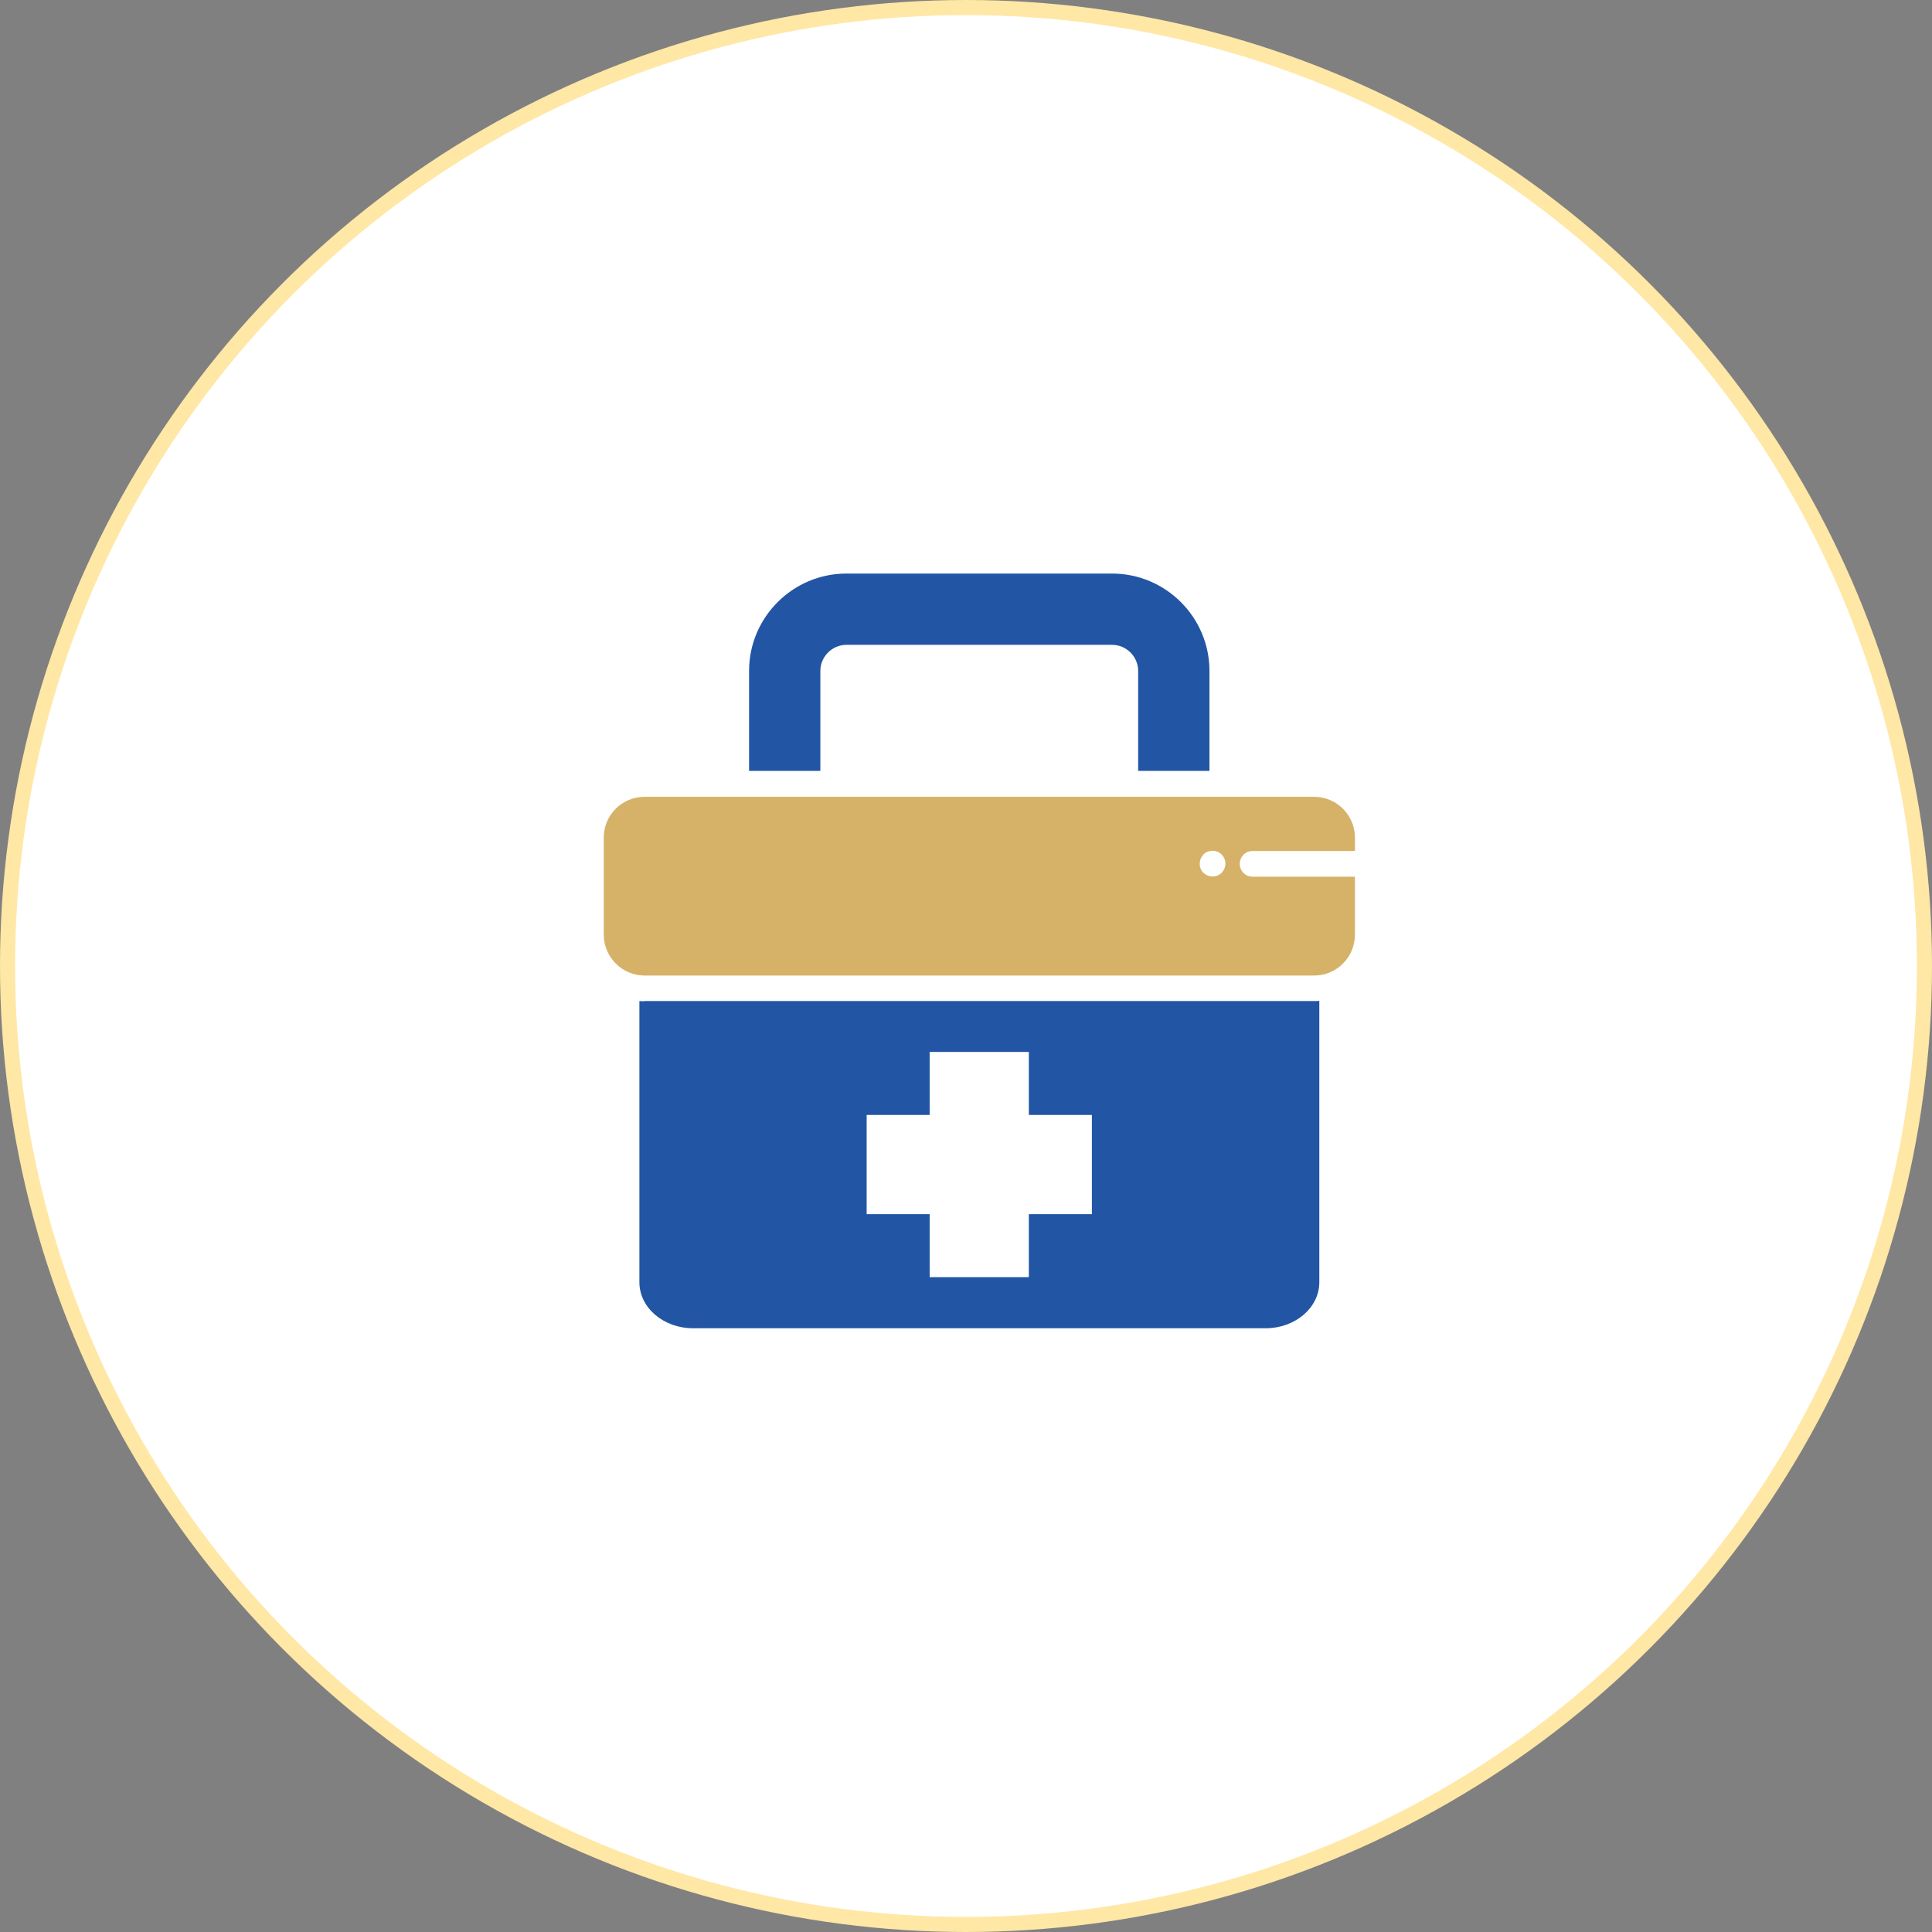 <svg width="64" height="64" viewBox="0 0 64 64" fill="none" xmlns="http://www.w3.org/2000/svg">
<rect x="0" y="0" width="64" height="64" fill="#808080" stroke="none"/>
<circle cx="32" cy="32" r="31.75" fill="white" stroke="#FFE7A6" stroke-width="0.5"/>
<path d="M27.175 22.225C27.175 21.751 27.565 21.361 28.039 21.361H36.839C37.314 21.361 37.703 21.751 37.703 22.225V25.536H40.065V22.225C40.065 20.448 38.616 19 36.839 19H28.039C26.262 19 24.814 20.448 24.814 22.225V25.536H27.175V22.225Z" fill="#2255A4"/>
<path d="M21.351 33.167C21.296 33.167 21.235 33.167 21.181 33.161V42.478C21.181 43.318 21.978 44 22.958 44H41.927C42.907 44 43.704 43.318 43.704 42.478V33.155C43.649 33.161 43.594 33.161 43.533 33.161H21.351V33.167ZM36.17 40.221H34.082V42.308H30.796V40.221H28.709V36.934H30.796V34.847H34.082V36.934H36.17V40.221Z" fill="#2255A4"/>
<path d="M41.495 28.19H44.884V27.746C44.884 26.997 44.276 26.395 43.533 26.395H21.351C20.602 26.395 20 27.003 20 27.746V30.959C20 31.707 20.609 32.316 21.351 32.316H43.533C44.282 32.316 44.884 31.707 44.884 30.959V29.042H41.495C41.257 29.042 41.069 28.853 41.069 28.616C41.069 28.378 41.257 28.19 41.495 28.19ZM40.466 28.914C40.387 28.993 40.278 29.036 40.168 29.036C40.052 29.036 39.949 28.987 39.864 28.914C39.785 28.835 39.742 28.725 39.742 28.61C39.742 28.494 39.791 28.391 39.864 28.305C39.943 28.226 40.052 28.184 40.168 28.184C40.284 28.184 40.387 28.226 40.466 28.305C40.545 28.385 40.594 28.494 40.594 28.61C40.594 28.725 40.545 28.835 40.466 28.914Z" fill="#D6B268"/>
</svg>
